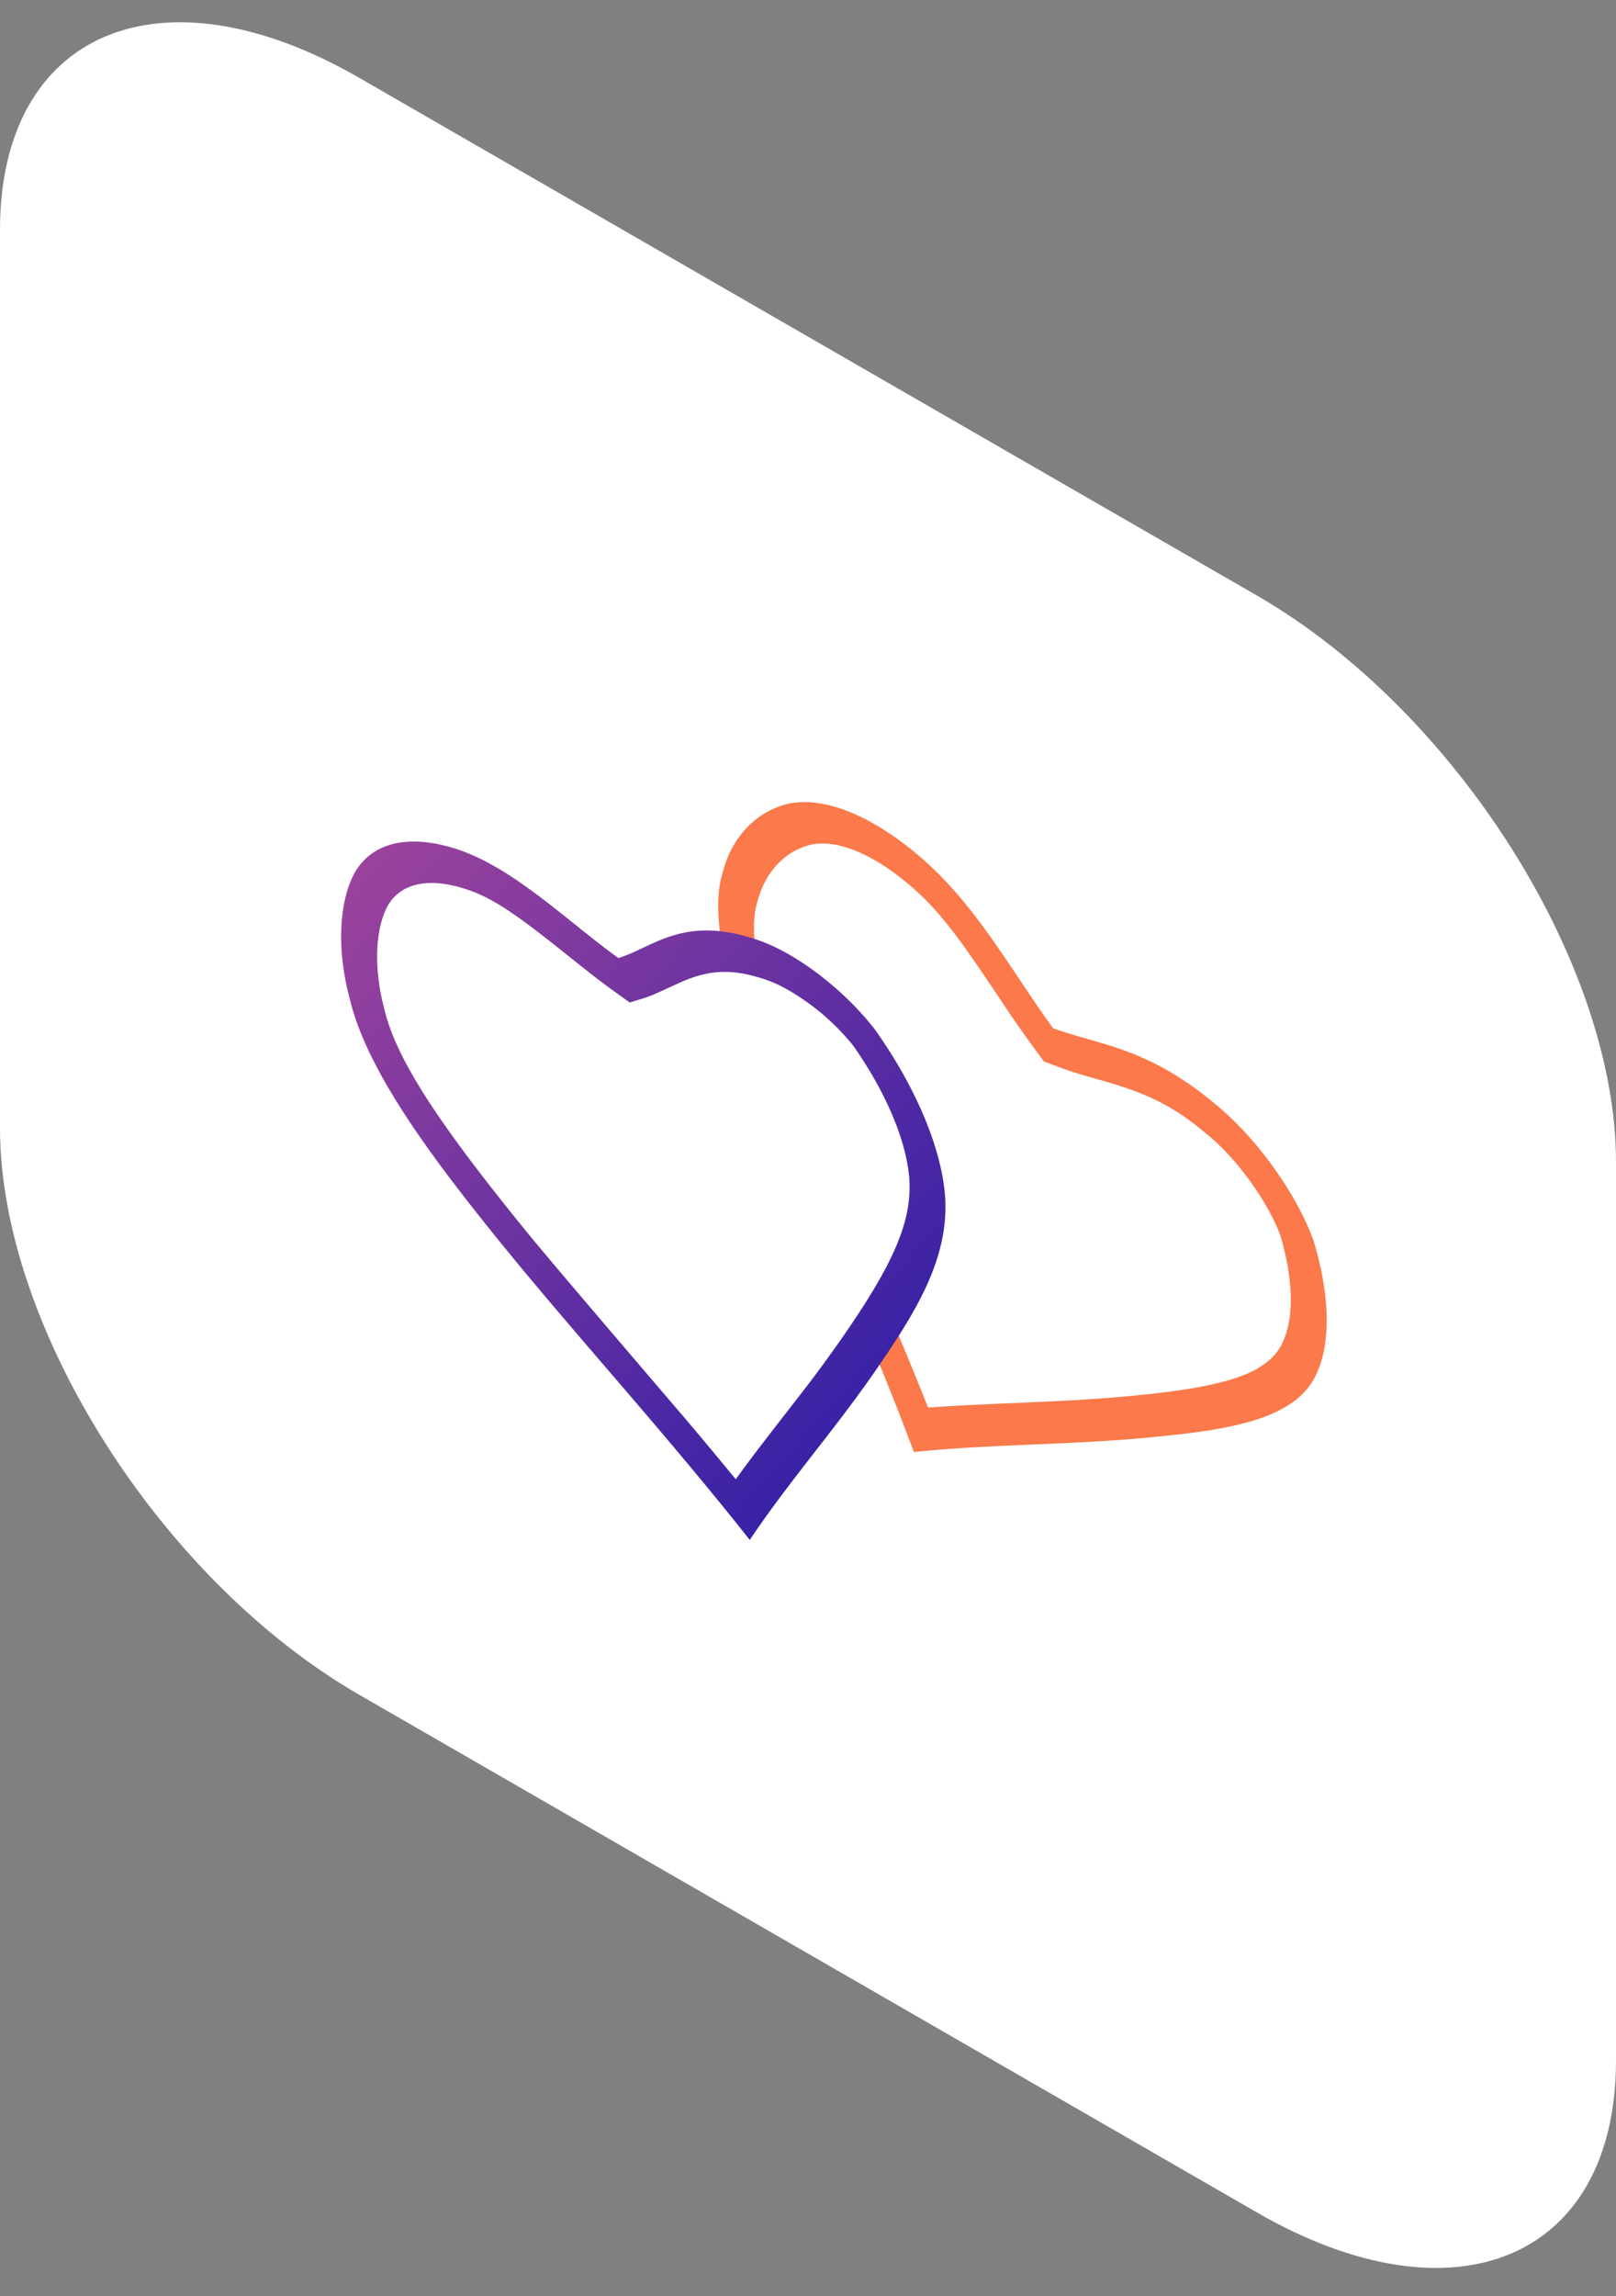 <svg xmlns="http://www.w3.org/2000/svg" width="50" height="71" viewBox="0 0 50 71">
    <rect x="0" y="0" width="50" height="71" fill="#808080" stroke="none"/>
    <defs>
        <linearGradient id="a" x1="0%" y1="0%" y2="100%">
            <stop offset="0%" stop-color="#A0459C"/>
            <stop offset="100%" stop-color="#241AA8"/>
        </linearGradient>
    </defs>
    <g fill="none" fill-rule="nonzero">
        <path fill="#FFF" d="M11.111 2.405L38.89 18.416C45.025 21.954 50 29.796 50 35.932V63.71c0 6.137-4.975 8.244-11.111 4.706L11.11 52.405C4.975 48.867 0 41.025 0 34.889V7.11C0 .975 4.975-1.133 11.111 2.405z"/>
        <path fill="#FB794A" d="M27.398 40.33c.518 1.223.942 2.25 1.317 3.198.597-.044 1.263-.08 2.119-.117.196-.01.869-.038.91-.04.362-.016.64-.028.91-.042.686-.034 1.263-.07 1.815-.116.227-.018.448-.039.667-.06 2.872-.28 4.153-.7 4.57-1.688.34-.753.303-1.954-.095-3.273-.279-.75-.878-1.696-1.573-2.455a6.952 6.952 0 0 0-.736-.697c-1.026-.858-1.814-1.229-3.19-1.622l-.315-.09a25.918 25.918 0 0 1-.322-.093 10.267 10.267 0 0 1-.672-.223l-.504-.189-.404-.55a37.002 37.002 0 0 1-.925-1.335l-.295-.441c-1.127-1.686-1.734-2.458-2.561-3.152-1.128-.945-2.163-1.362-2.941-1.24-.804.146-1.49.805-1.739 1.78-.144.47-.142 1.09.015 1.919l-1.041-.184c-.214-1.046-.26-1.949-.049-2.636.312-1.227 1.19-1.979 2.143-2.151 1.04-.163 2.411.358 3.892 1.598 1.807 1.518 2.892 3.595 4.19 5.365 1.357.508 2.888.563 4.998 2.331.329.268.657.579.966.916.926 1.013 1.713 2.265 2.09 3.314.484 1.576.563 3.092.113 4.086-.604 1.435-2.661 1.762-4.995 1.989-2.528.257-5.07.217-7.478.47a99.696 99.696 0 0 0-1.482-3.715l.602-.856z"/>
        <path fill="url(#a)" d="M23.528 44.72c.157-.206.318-.414.537-.696.134-.174.134-.174.27-.347l.268-.347a41.13 41.13 0 0 0 1.683-2.296c1.52-2.235 2.05-3.574 1.797-4.992-.18-1.096-.801-2.457-1.691-3.715a7.207 7.207 0 0 0-2.136-1.786 3.888 3.888 0 0 0-.774-.313c-.907-.274-1.566-.215-2.346.114-.14.059-.753.347-.924.417a3.96 3.96 0 0 1-.343.124l-.386.118-.509-.367c-.422-.305-.722-.54-1.485-1.15-1.603-1.284-2.319-1.761-3.164-2.018-1.124-.34-1.93-.13-2.319.528-.392.704-.458 1.922-.114 3.212.37 1.561 1.695 3.568 4.47 6.969.943 1.15 4.748 5.586 4.859 5.716.557.66 1.066 1.27 1.544 1.854.23-.32.48-.655.763-1.026zm.676-15.319c1.041.552 2.122 1.473 2.864 2.433 1.068 1.496 1.871 3.193 2.109 4.641.368 2.058-.657 3.807-1.892 5.622-1.333 1.981-2.82 3.628-4.087 5.524-2.478-3.141-5.24-6.176-7.437-8.859-2.326-2.849-4.4-5.597-4.94-7.88-.435-1.624-.303-3.076.161-3.91.52-.88 1.573-1.193 3.049-.747 1.803.548 3.468 2.222 5.102 3.401 1.04-.318 1.951-1.274 4.054-.64.324.091.67.231 1.017.415z"/>
    </g>
</svg>
